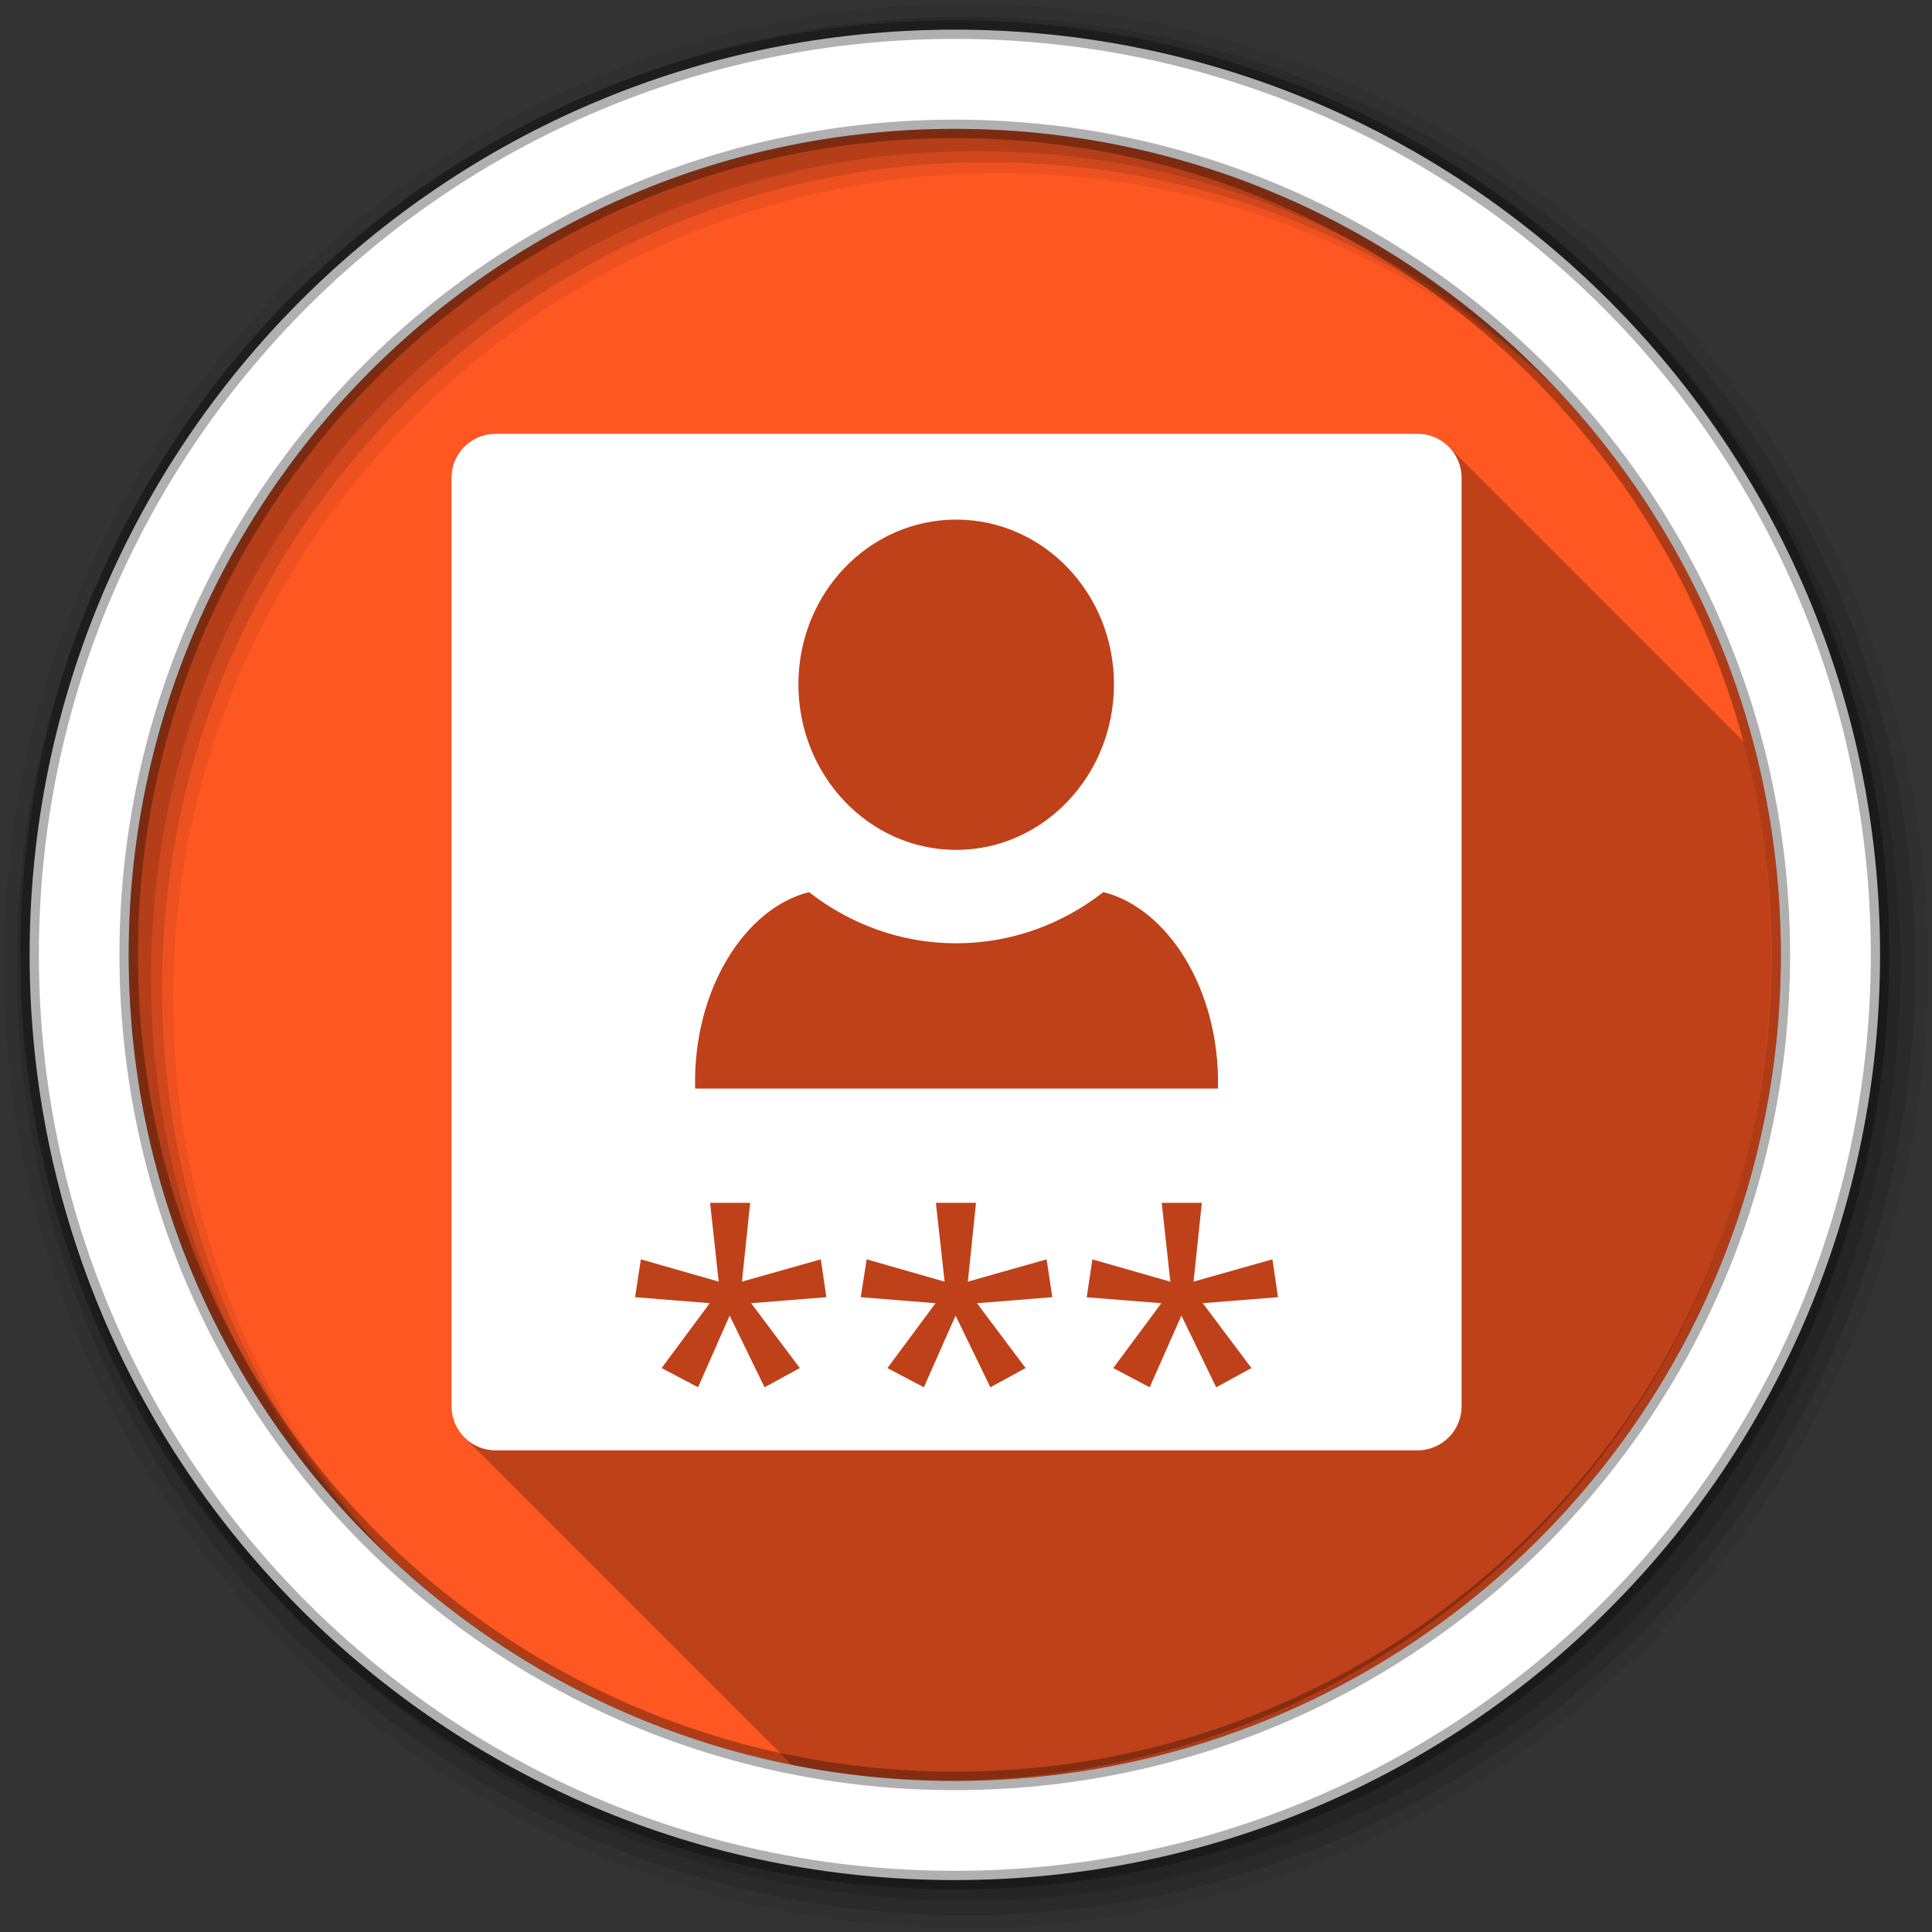 <?xml version="1.0" encoding="UTF-8" standalone="no"?>
<svg xmlns:dc="http://purl.org/dc/elements/1.1/" xmlns:cc="http://creativecommons.org/ns#" xmlns:rdf="http://www.w3.org/1999/02/22-rdf-syntax-ns#" xmlns:svg="http://www.w3.org/2000/svg" xmlns="http://www.w3.org/2000/svg" xmlns:sodipodi="http://sodipodi.sourceforge.net/DTD/sodipodi-0.dtd" xmlns:inkscape="http://www.inkscape.org/namespaces/inkscape" height="512" viewBox="0 0 512 512" width="512" version="1.1" id="svg2" inkscape:version="0.91 r" sodipodi:docname="login.svg">
<rect x="0" y="0" width="512" height="512" fill="#333333" stroke="none"/>
<defs id="defs17" />
<sodipodi:namedview pagecolor="#ffffff" bordercolor="#666666" borderopacity="1" objecttolerance="10" gridtolerance="10" guidetolerance="10" inkscape:pageopacity="0" inkscape:pageshadow="2" inkscape:window-width="1680" inkscape:window-height="994" id="namedview15" showgrid="false" inkscape:zoom="1.3037281" inkscape:cx="53.590229" inkscape:cy="244.919" inkscape:window-x="0" inkscape:window-y="0" inkscape:window-maximized="1" inkscape:current-layer="svg2" />
<path style="fill:#ff5722;fill-rule:evenodd;fill-opacity:1" inkscape:connector-curvature="0" d="m 471.95,253.05 c 0,120.9 -98.01,218.9 -218.9,218.9 -120.9,0 -218.9,-98.01 -218.9,-218.9 0,-120.9 98.01,-218.9 218.9,-218.9 120.9,0 218.9,98.01 218.9,218.9" id="path6" />
<path style="fill-opacity:0.067;fill-rule:evenodd" inkscape:connector-curvature="0" d="M 256,1 C 115.17,1 1,115.17 1,256 1,396.83 115.17,511 256,511 396.83,511 511,396.83 511,256 511,115.17 396.83,1 256,1 m 8.827,44.931 c 120.9,0 218.9,98 218.9,218.9 0,120.9 -98,218.9 -218.9,218.9 -120.9,0 -218.93,-98 -218.93,-218.9 0,-120.9 98.03,-218.9 218.93,-218.9" id="path8" />
<g style="fill-opacity:0.129;fill-rule:evenodd" id="g10">
<path inkscape:connector-curvature="0" d="m 256,4.433 c -138.94,0 -251.57,112.63 -251.57,251.57 0,138.94 112.63,251.57 251.57,251.57 138.94,0 251.57,-112.63 251.57,-251.57 C 507.57,117.063 394.94,4.433 256,4.433 m 5.885,38.556 c 120.9,0 218.9,98 218.9,218.9 0,120.9 -98,218.9 -218.9,218.9 -120.9,0 -218.93,-98 -218.93,-218.9 0,-120.9 98.03,-218.9 218.93,-218.9" id="path12" />
<path inkscape:connector-curvature="0" d="m 256,8.356 c -136.77,0 -247.64,110.87 -247.64,247.64 0,136.77 110.87,247.64 247.64,247.64 136.77,0 247.64,-110.87 247.64,-247.64 C 503.64,119.226 392.77,8.356 256,8.356 m 2.942,31.691 c 120.9,0 218.9,98 218.9,218.9 0,120.9 -98,218.9 -218.9,218.9 -120.9,0 -218.93,-98 -218.93,-218.9 0,-120.9 98.03,-218.9 218.93,-218.9" id="path14" />
</g>
<path inkscape:connector-curvature="0" style="color:#000000;opacity:0.25;fill-rule:evenodd" id="path5840" d="m 131.37,114.941 c -6.5,0 -11.73,5.23 -11.73,11.73 l 0,245.97 c 0,3.11 1.2,5.93 3.16,8.02 l 87.48,87.48 c 13.05,2.43 26.5,3.71 40.25,3.71 120.9,0 218.91,-98.01 218.91,-218.91 0,-19.5 -2.57,-38.4 -7.35,-56.4 l -78.18,-78.18 c -2.12,-2.12 -5.05,-3.42 -8.3,-3.42 l -244.24,0 z" />
<path style="fill:#ffffff;fill-rule:evenodd;stroke:#000000;stroke-width:4.904;stroke-opacity:0.31" inkscape:connector-curvature="0" d="m 253.04,7.859 c -135.42,0 -245.19,109.78 -245.19,245.19 0,135.42 109.78,245.19 245.19,245.19 135.42,0 245.19,-109.78 245.19,-245.19 0,-135.42 -109.78,-245.19 -245.19,-245.19 z m 0,26.297 c 120.9,0 218.9,98 218.9,218.9 0,120.9 -98,218.9 -218.9,218.9 -120.9,0 -218.93,-98 -218.93,-218.9 0,-120.9 98.03,-218.9 218.93,-218.9 z" id="path16" />
<path inkscape:connector-curvature="0" style="color:#000000;fill:#ffffff;fill-rule:evenodd" id="rect4860" d="m 131.37,114.951 c -6.497,0 -11.719,5.222 -11.719,11.719 l 0,245.97 c 0,6.497 5.222,11.719 11.719,11.719 l 244.25,0 c 6.497,0 11.719,-5.222 11.719,-11.719 l 0,-245.97 c 0,-6.497 -5.222,-11.719 -11.719,-11.719 l -244.25,0 z m 122.03,22.75 c 23.063,0 41.812,19.455 41.812,43.656 0,24.201 -18.75,43.875 -41.812,43.875 -23.063,0 -41.812,-19.674 -41.812,-43.875 0,-24.202 18.75,-43.656 41.812,-43.656 z m -39,98.719 c 10.898,8.507 24.402,13.562 39,13.562 14.598,0 28.102,-5.055 39,-13.562 16.885,4.186 30.978,25.698 30.375,52.062 l -138.56,0 c -0.638,-26.359 13.339,-47.864 30.188,-52.062 z m -26.219,82.344 10.625,0 -2.188,20.875 20.906,-5.906 1.469,10.031 -19.938,1.594 12.906,17.188 -9.344,5.094 -9.25,-19 -8.375,19 -9.656,-5.094 12.75,-17.188 -19.781,-1.594 1.531,-10.031 20.625,5.906 -2.281,-20.875 z m 59.844,0 10.625,0 -2.16,20.88 20.875,-5.906 1.5,10.031 -19.969,1.594 12.906,17.188 -9.344,5.094 -9.219,-19 -8.406,19 -9.656,-5.094 12.75,-17.188 -19.812,-1.594 1.562,-10.031 20.656,5.906 -2.312,-20.875 z m 59.844,0 10.625,0 -2.188,20.875 20.906,-5.906 1.469,10.031 -19.938,1.594 12.906,17.188 -9.344,5.094 -9.219,-19 -8.406,19 -9.656,-5.094 12.75,-17.188 -19.78,-1.57 1.5,-10.04 20.66,5.91 -2.28,-20.87 z" />
</svg>
